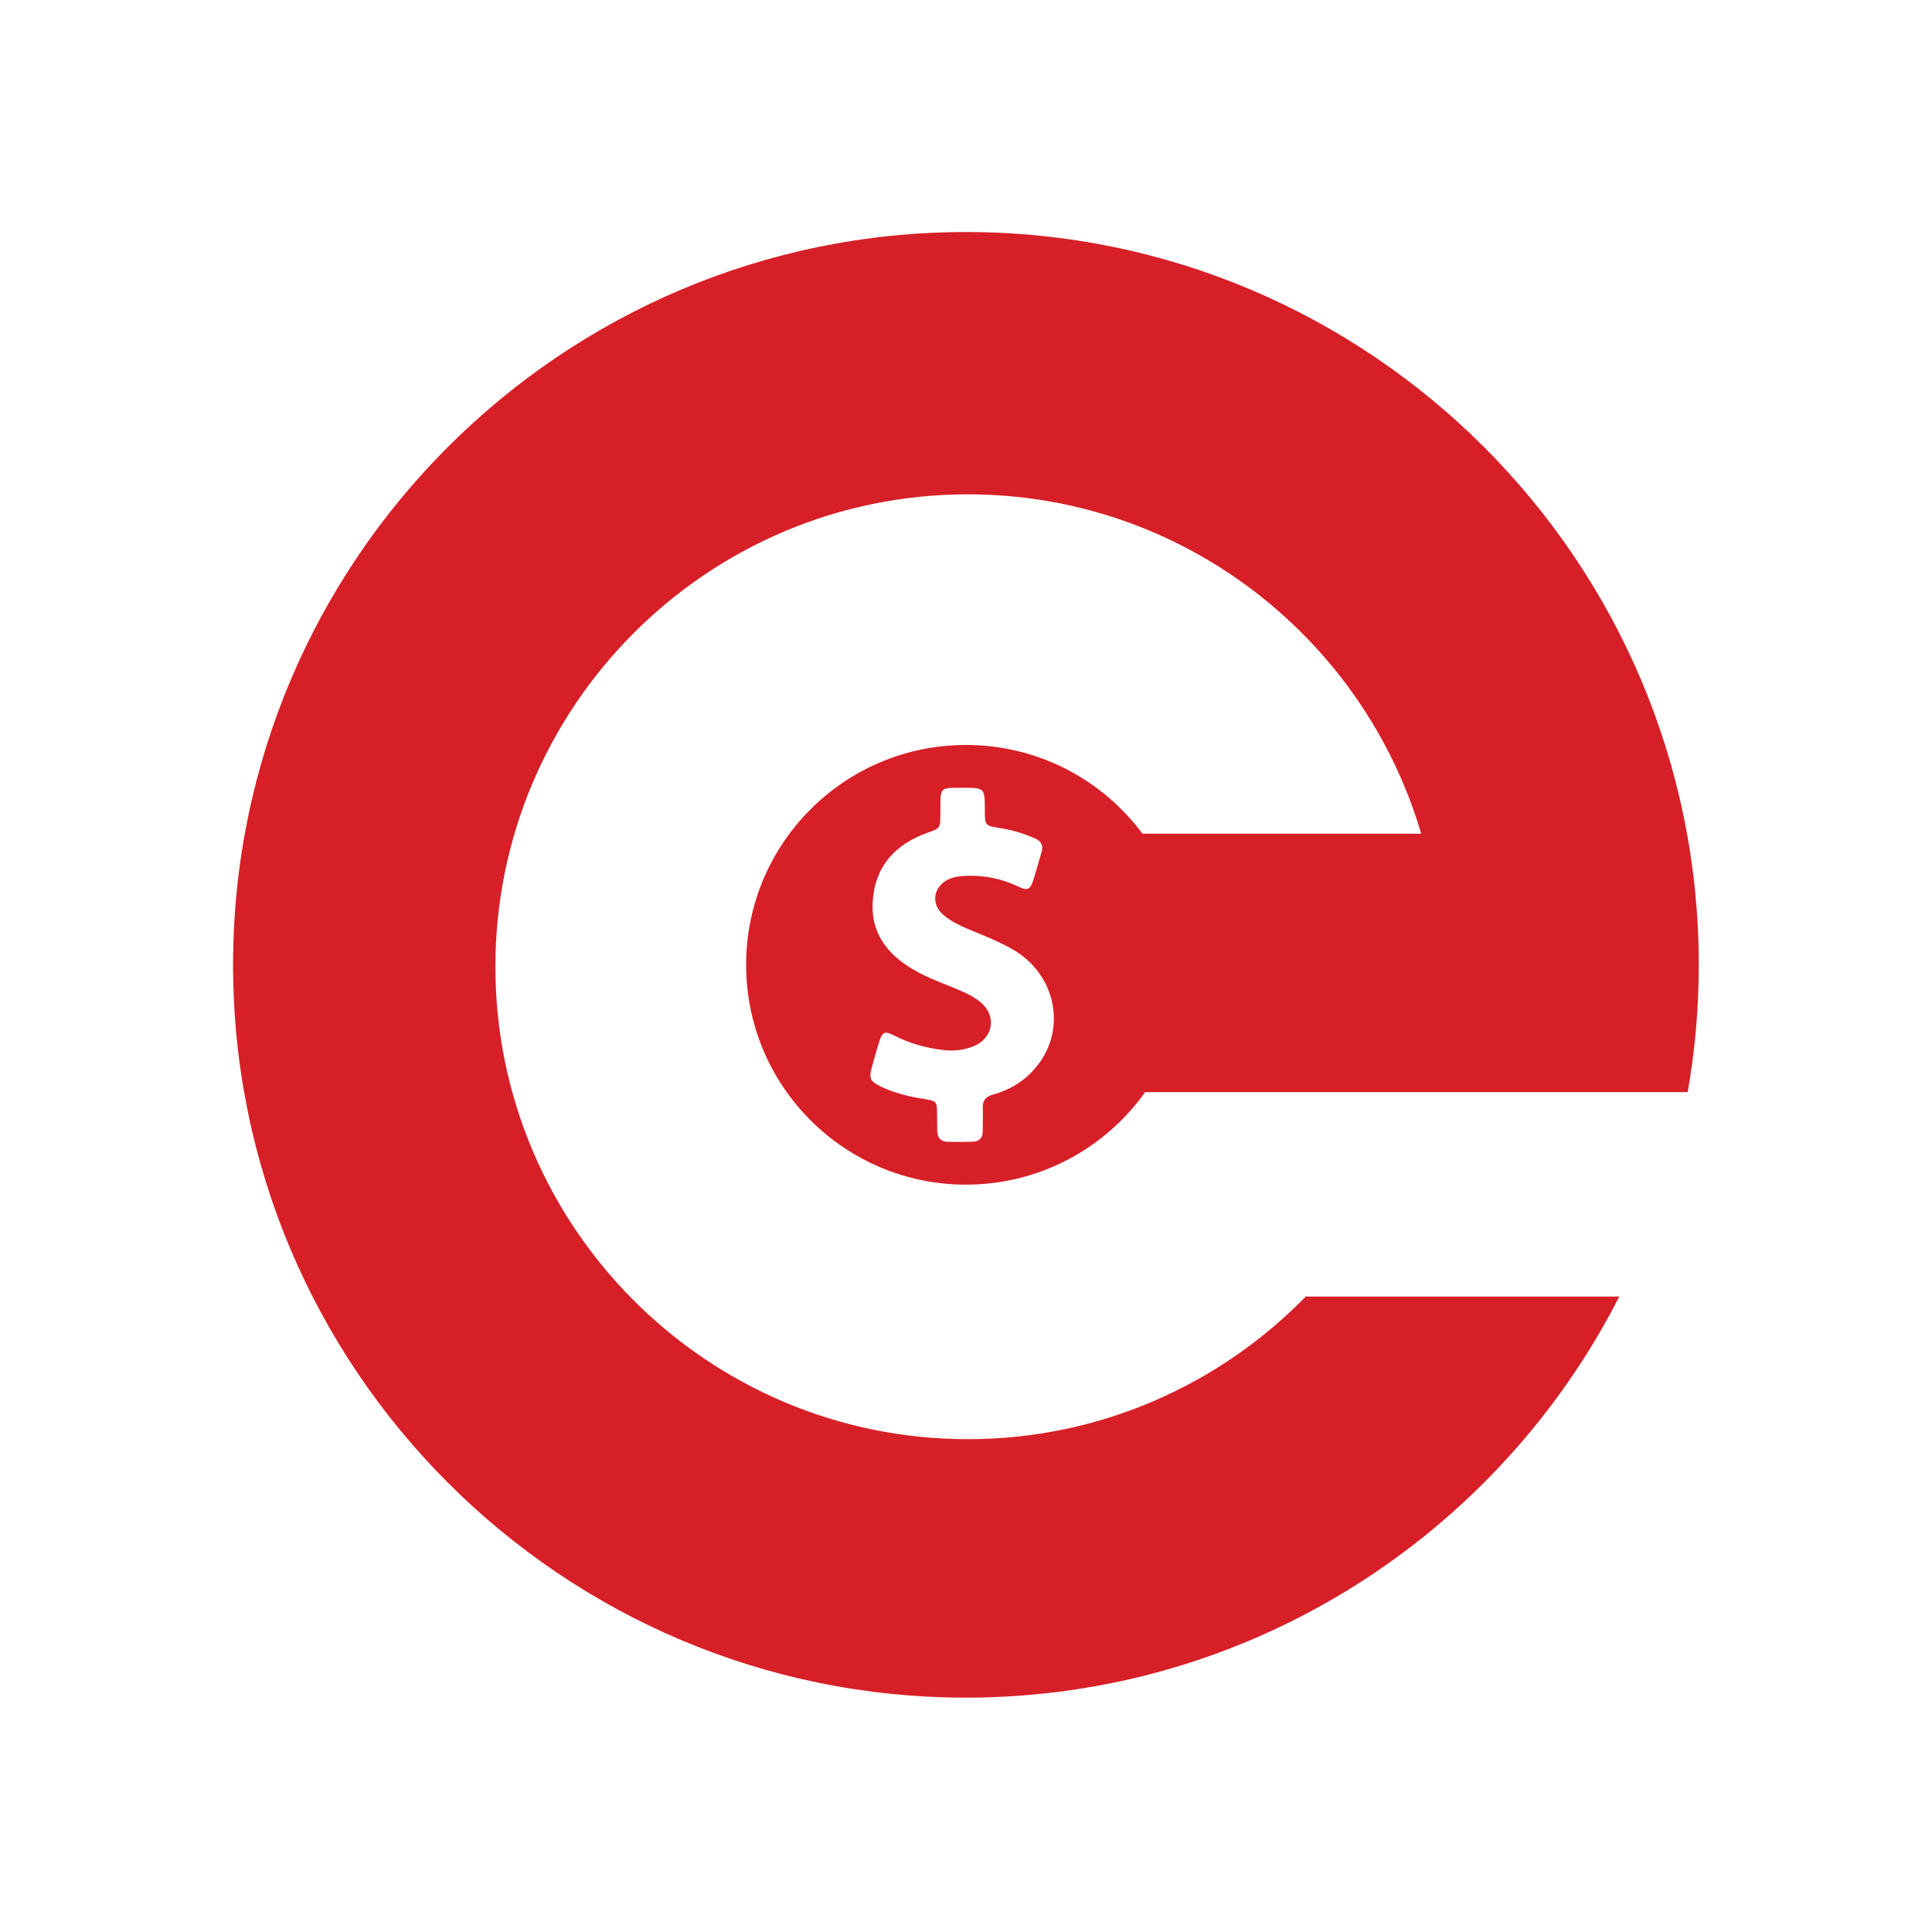 <?xml version="1.0" encoding="utf-8"?>
<!-- Generator: Adobe Illustrator 16.0.0, SVG Export Plug-In . SVG Version: 6.00 Build 0)  -->
<!DOCTYPE svg PUBLIC "-//W3C//DTD SVG 1.1//EN" "http://www.w3.org/Graphics/SVG/1.1/DTD/svg11.dtd">
<svg version="1.1" id="Layer_1" xmlns="http://www.w3.org/2000/svg" xmlns:xlink="http://www.w3.org/1999/xlink" x="0px" y="0px"
	 width="500px" height="500px" viewBox="0 0 500 500" enable-background="new 0 0 500 500" xml:space="preserve">
<g>
	<path fill="#D71F27" d="M249.979,60.049c-104.579,0-189.662,85.075-189.662,189.647c0,104.575,85.083,189.652,189.662,189.652
		c73.704,0,137.715-42.256,169.092-103.808h-81.127c-22.22,22.762-53.217,36.919-87.464,36.919
		c-67.423,0-122.274-54.846-122.274-122.262c0-67.418,54.851-122.264,122.274-122.264c55.466,0,102.418,37.125,117.325,87.827
		h-72.132c-10.371-13.936-26.969-22.966-45.678-22.966c-31.424,0-56.897,25.473-56.897,56.895c0,31.419,25.474,56.893,56.897,56.893
		c19.141,0,36.057-9.46,46.371-23.944h72.004h61.29h7.114c1.881-10.704,2.868-21.707,2.868-32.941
		C439.644,145.125,354.562,60.049,249.979,60.049z M268.205,276.101c-2.916,3.558-6.703,5.944-11.151,7.155
		c-1.931,0.53-2.803,1.553-2.707,3.56c0.075,1.969-0.019,3.957-0.019,5.926c0,1.76-0.891,2.707-2.633,2.745
		c-2.12,0.058-4.259,0.058-6.38,0.02c-1.874-0.039-2.745-1.099-2.764-2.916c-0.02-1.439-0.02-2.896-0.039-4.335
		c-0.038-3.181-0.132-3.314-3.199-3.806c-3.919-0.625-7.762-1.516-11.359-3.257c-2.821-1.382-3.124-2.082-2.31-5.035
		c0.606-2.197,1.211-4.394,1.893-6.57c0.795-2.518,1.477-2.84,3.806-1.628c3.976,2.063,8.197,3.219,12.608,3.768
		c2.859,0.359,5.642,0.076,8.273-1.079c4.922-2.158,5.68-7.857,1.534-11.284c-1.401-1.174-3.011-2.024-4.696-2.765
		c-4.316-1.91-8.822-3.351-12.893-5.792c-6.607-3.957-10.811-9.391-10.318-17.437c0.549-9.087,5.699-14.768,14.029-17.796
		c3.446-1.25,3.464-1.193,3.484-4.79c0.019-1.231-0.02-2.442,0.019-3.654c0.076-2.708,0.53-3.181,3.218-3.256
		c0.833-0.019,1.666,0,2.499,0c5.755,0,5.755,0,5.774,5.736c0.02,4.071,0.02,4.09,4.071,4.714c3.104,0.493,6.059,1.401,8.937,2.67
		c1.57,0.701,2.176,1.799,1.685,3.465c-0.738,2.48-1.402,4.979-2.197,7.44c-0.756,2.329-1.495,2.669-3.729,1.59
		c-4.487-2.158-9.201-3.067-14.162-2.802c-1.287,0.076-2.556,0.247-3.767,0.776c-4.279,1.874-4.979,6.607-1.326,9.523
		c1.855,1.477,3.957,2.537,6.153,3.446c3.788,1.571,7.611,3.086,11.208,5.074C273.222,251.848,276.308,266.255,268.205,276.101z"/>
</g>
</svg>
